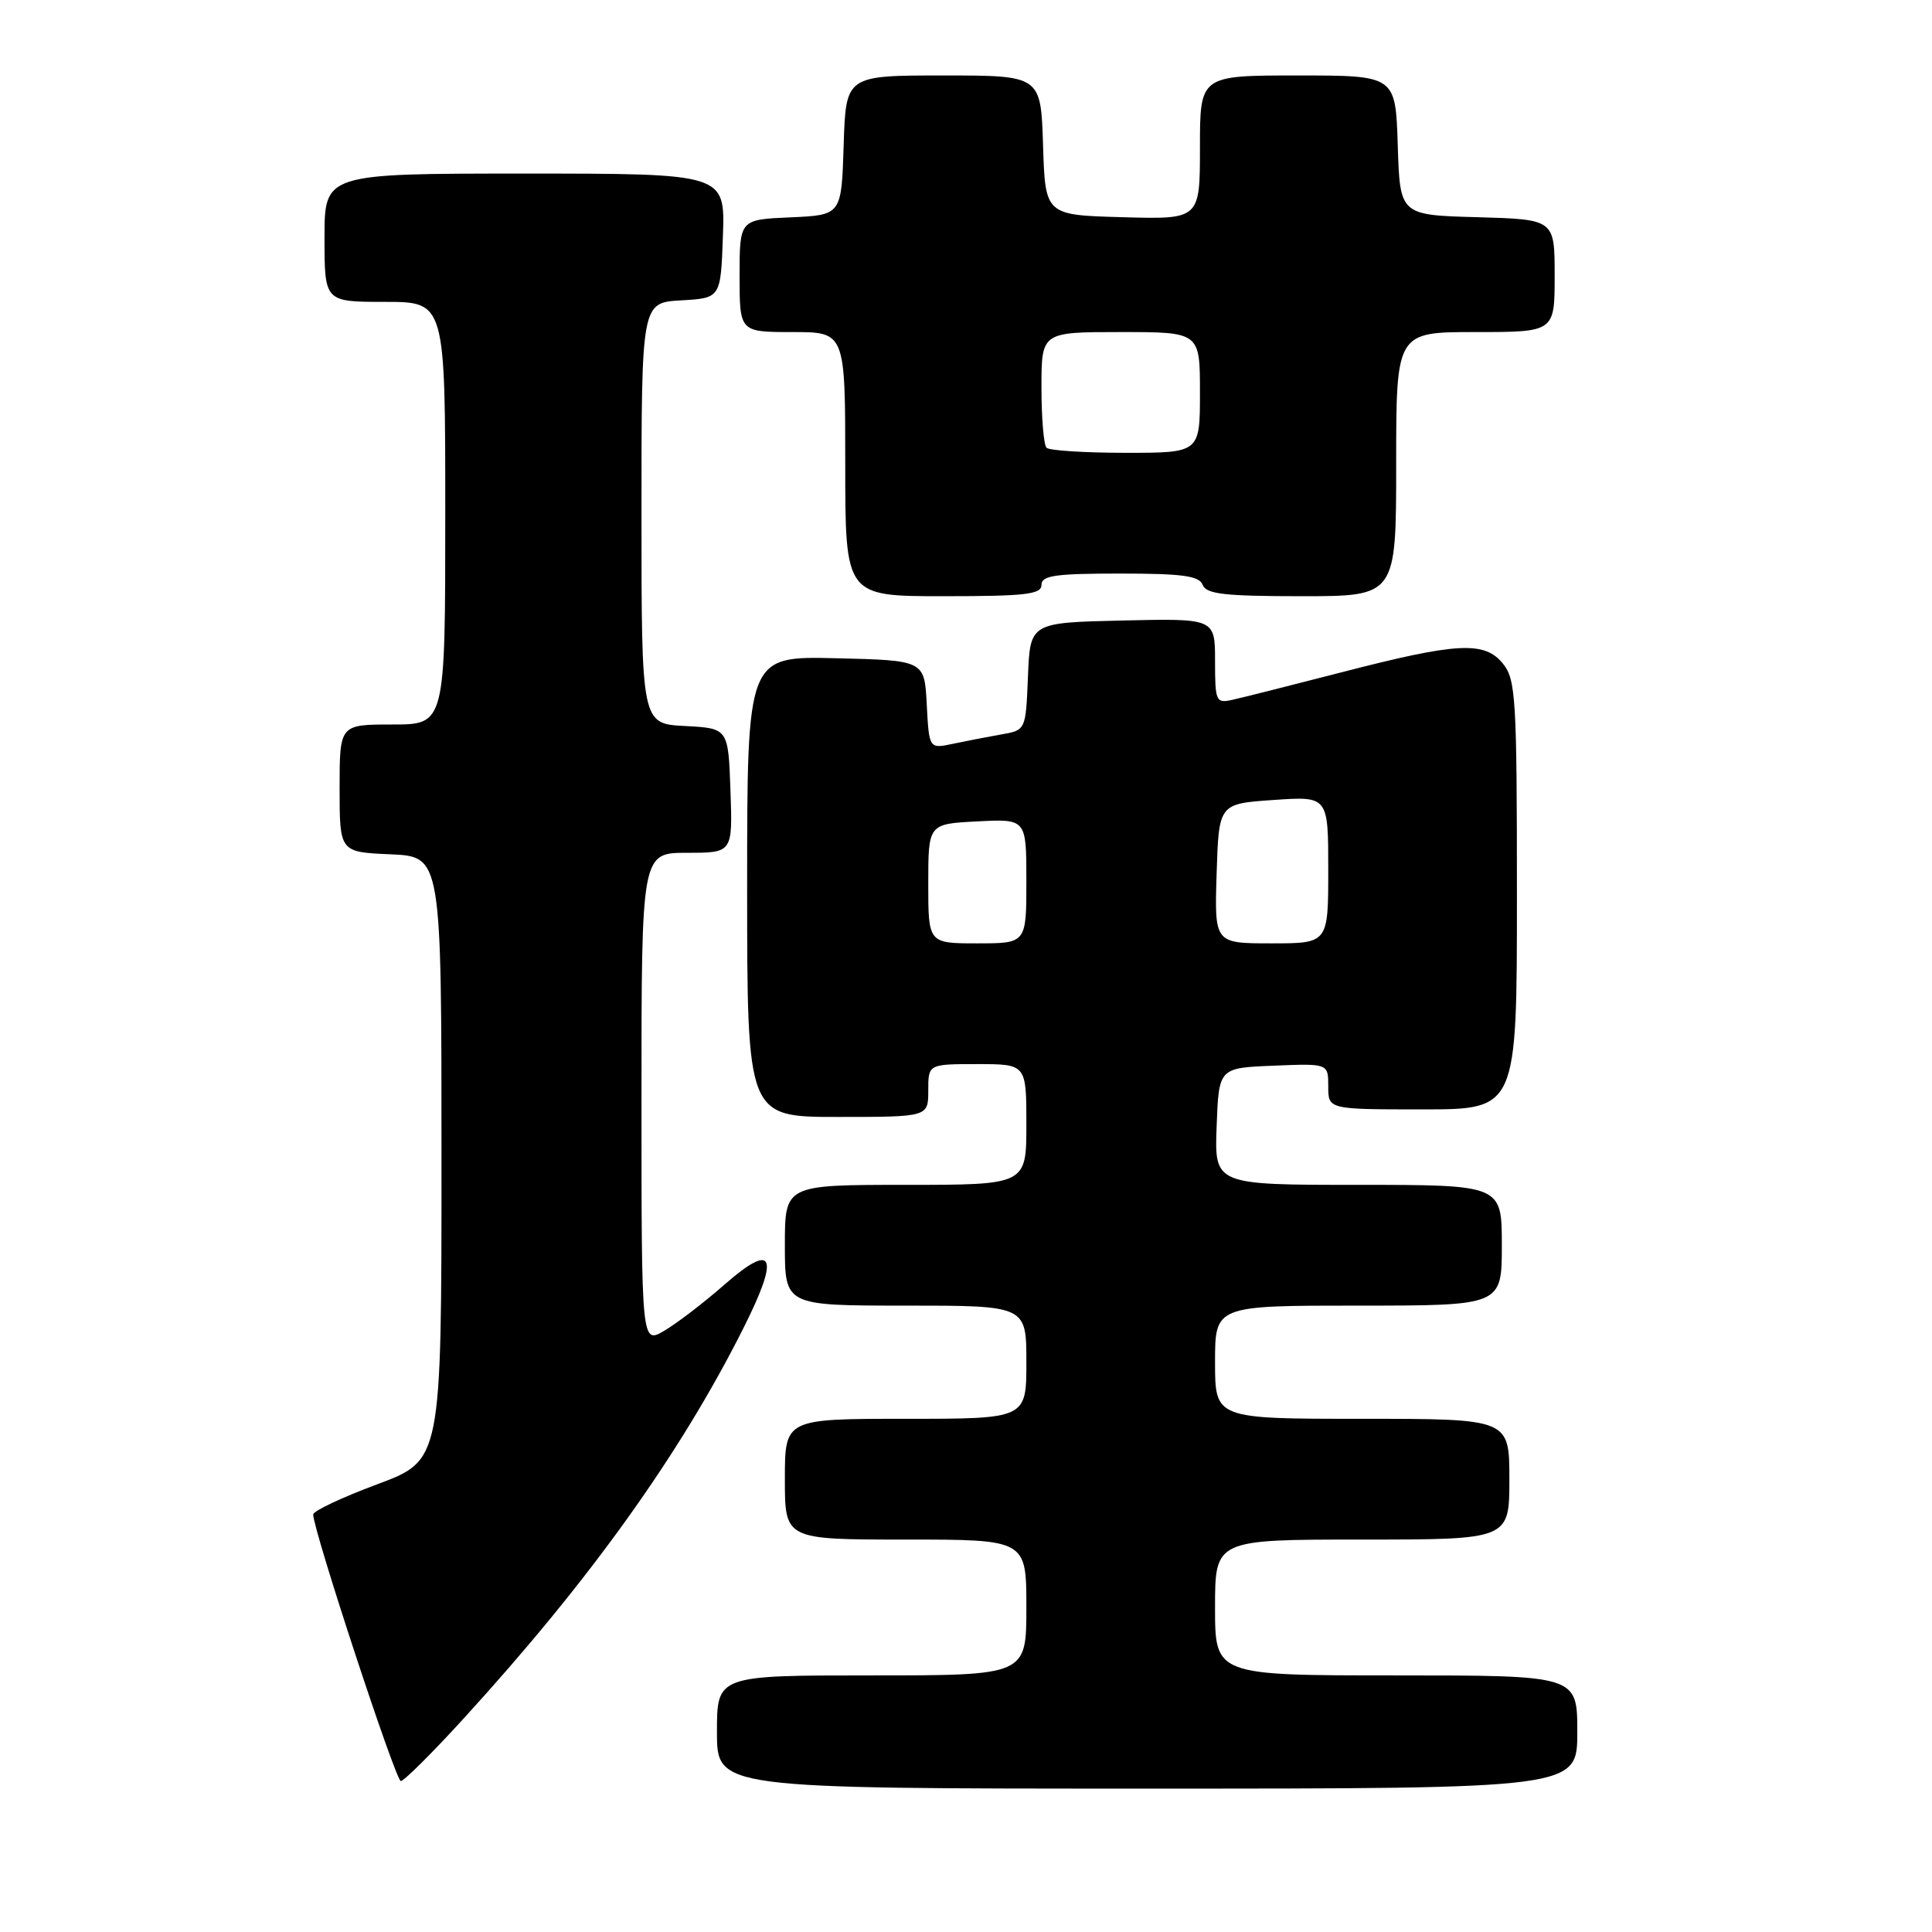 <?xml version="1.0" encoding="UTF-8" standalone="no"?>
<!DOCTYPE svg PUBLIC "-//W3C//DTD SVG 1.1//EN" "http://www.w3.org/Graphics/SVG/1.1/DTD/svg11.dtd" >
<svg xmlns="http://www.w3.org/2000/svg" xmlns:xlink="http://www.w3.org/1999/xlink" version="1.1" viewBox="0 0 256 256">
 <g >
 <path fill="currentColor"
d=" M 209.00 229.50 C 209.00 222.00 209.00 222.00 185.00 222.00 C 161.00 222.00 161.00 222.00 161.00 213.00 C 161.00 204.00 161.00 204.00 180.50 204.00 C 200.00 204.00 200.00 204.00 200.00 196.00 C 200.00 188.00 200.00 188.00 180.50 188.00 C 161.00 188.00 161.00 188.00 161.00 180.50 C 161.00 173.00 161.00 173.00 180.00 173.00 C 199.00 173.00 199.00 173.00 199.00 165.00 C 199.00 157.00 199.00 157.00 179.96 157.00 C 160.92 157.00 160.92 157.00 161.21 149.25 C 161.50 141.50 161.50 141.50 168.75 141.21 C 176.00 140.91 176.00 140.91 176.00 143.96 C 176.00 147.00 176.00 147.00 188.50 147.00 C 201.00 147.00 201.00 147.00 201.00 118.61 C 201.00 92.51 200.85 90.04 199.15 87.94 C 196.71 84.92 193.10 85.11 177.70 89.10 C 170.99 90.83 164.49 92.47 163.25 92.74 C 161.12 93.21 161.00 92.92 161.00 87.59 C 161.00 81.94 161.00 81.94 148.75 82.22 C 136.50 82.50 136.50 82.50 136.21 89.63 C 135.92 96.75 135.92 96.75 132.71 97.31 C 130.94 97.62 128.06 98.18 126.30 98.55 C 123.11 99.23 123.11 99.23 122.80 93.36 C 122.50 87.50 122.50 87.50 110.75 87.22 C 99.00 86.94 99.00 86.94 99.00 117.47 C 99.00 148.00 99.00 148.00 111.00 148.00 C 123.00 148.00 123.00 148.00 123.00 144.50 C 123.00 141.00 123.00 141.00 129.50 141.00 C 136.00 141.00 136.00 141.00 136.00 149.00 C 136.00 157.00 136.00 157.00 120.00 157.00 C 104.00 157.00 104.00 157.00 104.00 165.00 C 104.00 173.00 104.00 173.00 120.00 173.00 C 136.00 173.00 136.00 173.00 136.00 180.50 C 136.00 188.00 136.00 188.00 120.00 188.00 C 104.00 188.00 104.00 188.00 104.00 196.00 C 104.00 204.00 104.00 204.00 120.00 204.00 C 136.00 204.00 136.00 204.00 136.00 213.00 C 136.00 222.00 136.00 222.00 115.50 222.00 C 95.00 222.00 95.00 222.00 95.00 229.50 C 95.00 237.00 95.00 237.00 152.00 237.00 C 209.00 237.00 209.00 237.00 209.00 229.50 Z  M 61.40 227.75 C 78.05 209.53 90.03 192.83 98.47 176.06 C 103.35 166.37 102.57 164.47 96.04 170.18 C 93.32 172.57 89.72 175.33 88.04 176.32 C 85.00 178.11 85.00 178.11 85.00 145.56 C 85.00 113.00 85.00 113.00 91.04 113.00 C 97.08 113.00 97.08 113.00 96.79 104.75 C 96.50 96.50 96.50 96.50 90.75 96.20 C 85.00 95.90 85.00 95.90 85.00 68.00 C 85.00 40.10 85.00 40.10 90.25 39.80 C 95.50 39.50 95.50 39.50 95.79 31.25 C 96.08 23.00 96.08 23.00 69.54 23.00 C 43.00 23.00 43.00 23.00 43.00 31.50 C 43.00 40.00 43.00 40.00 51.00 40.00 C 59.00 40.00 59.00 40.00 59.00 68.00 C 59.00 96.00 59.00 96.00 52.00 96.00 C 45.00 96.00 45.00 96.00 45.00 104.45 C 45.00 112.91 45.00 112.91 51.75 113.20 C 58.50 113.50 58.50 113.50 58.50 153.50 C 58.50 193.50 58.50 193.50 50.00 196.67 C 45.33 198.41 41.50 200.21 41.50 200.68 C 41.50 202.74 52.43 236.00 53.11 236.00 C 53.52 236.00 57.26 232.29 61.40 227.75 Z  M 138.00 77.50 C 138.00 76.26 139.82 76.00 148.39 76.00 C 156.71 76.00 158.90 76.30 159.36 77.50 C 159.83 78.72 162.25 79.00 172.47 79.00 C 185.00 79.00 185.00 79.00 185.00 61.50 C 185.00 44.00 185.00 44.00 195.50 44.00 C 206.00 44.00 206.00 44.00 206.00 36.53 C 206.00 29.07 206.00 29.07 195.75 28.78 C 185.50 28.50 185.50 28.50 185.21 19.25 C 184.92 10.00 184.92 10.00 171.96 10.00 C 159.00 10.00 159.00 10.00 159.00 19.53 C 159.00 29.07 159.00 29.07 148.75 28.78 C 138.50 28.50 138.50 28.50 138.21 19.25 C 137.92 10.00 137.92 10.00 125.00 10.00 C 112.08 10.00 112.08 10.00 111.79 19.25 C 111.50 28.50 111.50 28.50 104.75 28.80 C 98.00 29.09 98.00 29.09 98.00 36.55 C 98.00 44.00 98.00 44.00 105.00 44.00 C 112.00 44.00 112.00 44.00 112.00 61.50 C 112.00 79.00 112.00 79.00 125.00 79.00 C 135.89 79.00 138.00 78.76 138.00 77.50 Z  M 123.00 117.09 C 123.00 109.17 123.00 109.17 129.50 108.84 C 136.00 108.50 136.00 108.50 136.00 116.75 C 136.00 125.00 136.00 125.00 129.50 125.00 C 123.00 125.00 123.00 125.00 123.00 117.09 Z  M 161.21 115.75 C 161.50 106.50 161.50 106.50 168.75 106.00 C 176.00 105.50 176.00 105.50 176.00 115.25 C 176.00 125.00 176.00 125.00 168.46 125.00 C 160.92 125.00 160.92 125.00 161.21 115.75 Z  M 138.67 59.33 C 138.30 58.97 138.00 55.37 138.00 51.33 C 138.00 44.00 138.00 44.00 148.50 44.00 C 159.00 44.00 159.00 44.00 159.00 52.00 C 159.00 60.00 159.00 60.00 149.17 60.00 C 143.76 60.00 139.03 59.70 138.67 59.33 Z "/>
</g>
</svg>